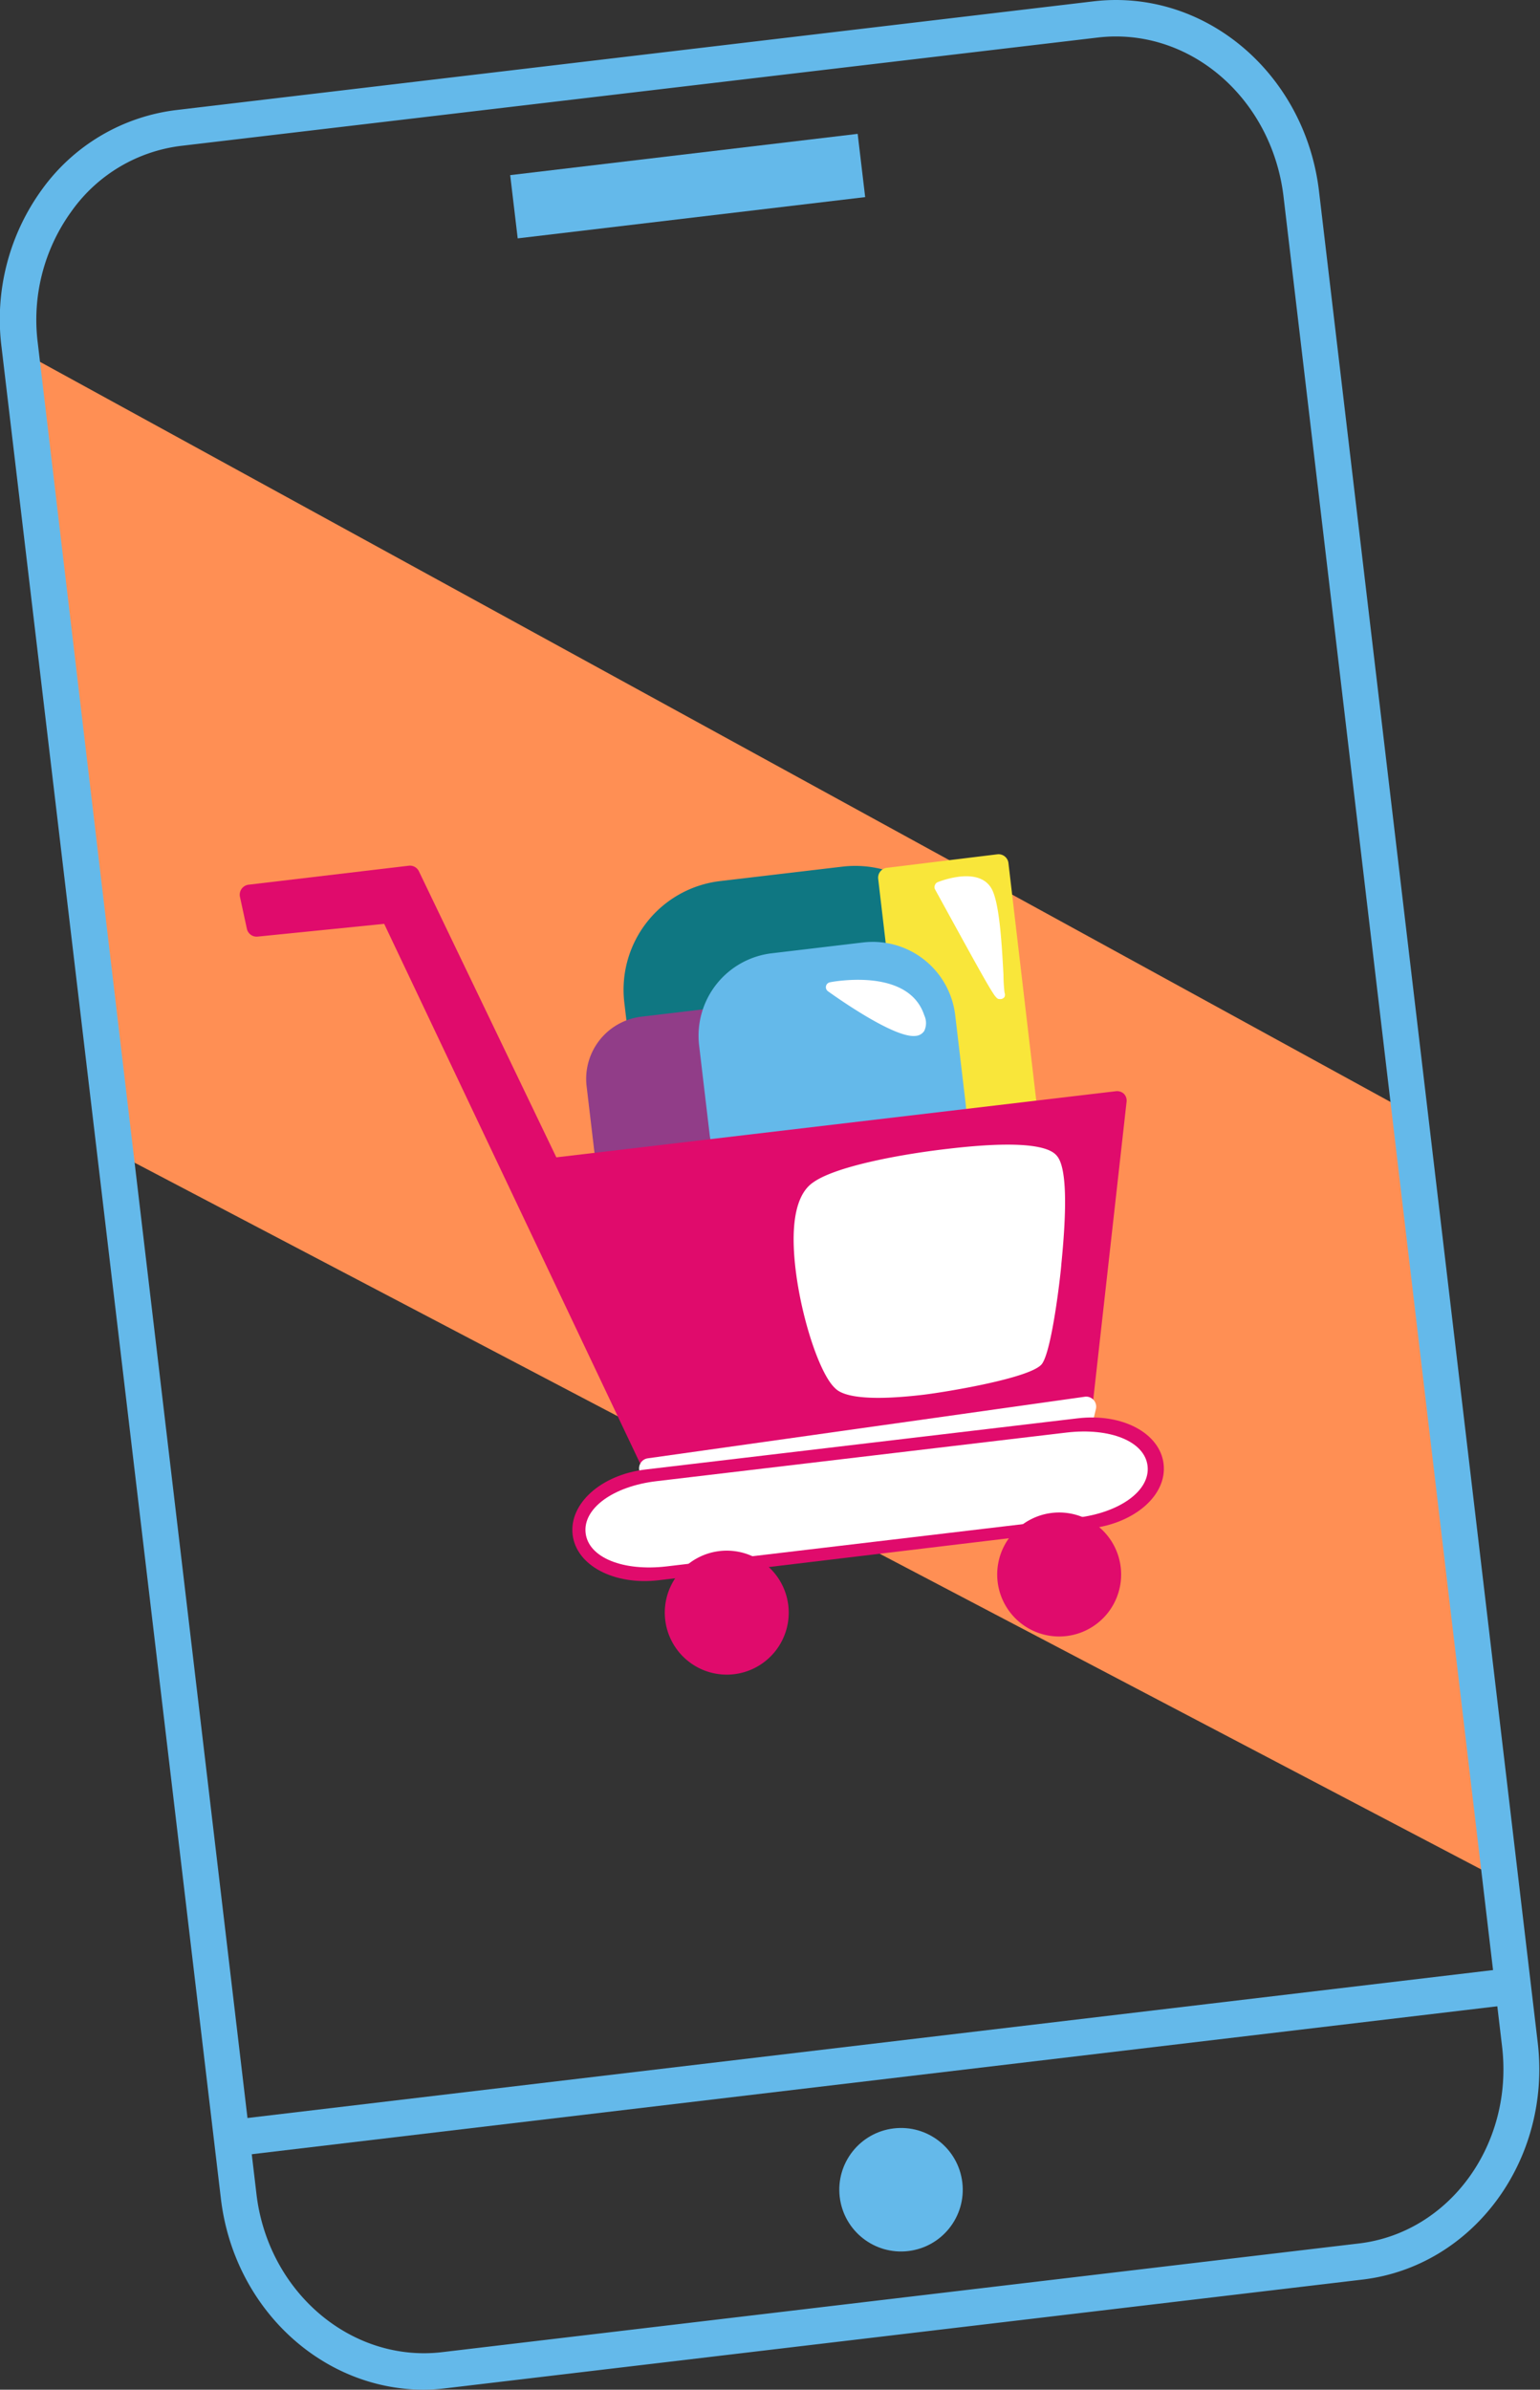<svg xmlns="http://www.w3.org/2000/svg" viewBox="0 0 126.75 196.59"><rect x="0" y="0" width="126.75" height="196.59" fill="#333333" stroke="none"/><defs><style>.cls-1{fill:#ff8f54;}.cls-2{fill:#64b9ea;}.cls-3{fill:#f6f6f6;}.cls-4{fill:#00a19a;}.cls-5{fill:#0f7782;}.cls-6{fill:#913d88;}.cls-7{fill:#f9e63a;}.cls-8{fill:#e00b6c;}.cls-9{fill:#fff;}.cls-10{fill:none;}</style></defs><title>ecommerce</title><g id="Calque_2" data-name="Calque 2"><g id="Calque_1-2" data-name="Calque 1"><polygon class="cls-1" points="2.53 29.35 115.26 91.1 122.75 154.23 10.03 95.1 2.53 29.35"/><circle class="cls-2" cx="74.15" cy="180.14" r="5.08" transform="translate(-20.68 9.98) rotate(-6.76)"/><path class="cls-2" d="M34.9,196.59c-8.47,0-15.66-6.76-16.72-15.72L.13,28.58a18.18,18.18,0,0,1,3.33-13A16,16,0,0,1,14.54,9.05L90,.11A15.85,15.85,0,0,1,91.84,0c8.47,0,15.66,6.76,16.72,15.72l18,152.29c1.15,9.69-5.32,18.44-14.41,19.52l-75.44,8.94A15.87,15.87,0,0,1,34.9,196.59ZM91.84,3a12.8,12.8,0,0,0-1.5.09L14.9,12a13,13,0,0,0-9,5.36A15.2,15.2,0,0,0,3.11,28.22l18,152.29C22,188,28,193.59,34.9,193.59a12.8,12.8,0,0,0,1.5-.09l75.44-8.94c7.45-.88,12.74-8.14,11.79-16.19l-18-152.29C104.7,8.62,98.79,3,91.84,3Z"/><line class="cls-3" x1="124.55" y1="163.41" x2="19.1" y2="175.9"/><rect class="cls-2" x="18.73" y="168.15" width="106.19" height="3" transform="translate(-19.49 9.64) rotate(-6.77)"/><rect class="cls-4" x="43.7" y="14.19" width="25.8" height="2.24" transform="translate(-1.41 6.77) rotate(-6.76)"/><rect class="cls-2" x="42.2" y="12.69" width="28.8" height="5.24" transform="translate(-1.41 6.78) rotate(-6.77)"/><path class="cls-5" d="M80.49,89l-1.17-9.87a9,9,0,0,0-9.94-7.84l-10.17,1.2a9,9,0,0,0-7.83,9.95l1.17,9.87a9,9,0,0,0,9.94,7.84l10.17-1.2A9,9,0,0,0,80.49,89Z"/><path class="cls-6" d="M64.5,92.76l-.62-5.24A5.15,5.15,0,0,0,58.17,83l-5.39.64a5.15,5.15,0,0,0-4.5,5.71l.62,5.24a5.14,5.14,0,0,0,5.71,4.5l5.4-.64A5.14,5.14,0,0,0,64.5,92.76Z"/><path class="cls-7" d="M83,71a.82.82,0,0,0-.91-.72L73,71.39a.82.82,0,0,0-.72.91L75,95.49a.82.82,0,0,0,.91.72L85,95.13a.82.82,0,0,0,.72-.91Z"/><path class="cls-2" d="M79.48,90.81l-.86-7.28a6.83,6.83,0,0,0-7.58-6l-7.5.89a6.83,6.83,0,0,0-6,7.57l.86,7.28a6.82,6.82,0,0,0,7.57,6l7.49-.89A6.82,6.82,0,0,0,79.48,90.81Z"/><path class="cls-8" d="M92.52,90a.82.82,0,0,0-.68-.23L45.79,95.21,34.48,71.68a.82.82,0,0,0-.84-.46L20.46,72.78a.83.83,0,0,0-.71,1l.57,2.63a.82.82,0,0,0,.89.64L31.62,76l21.77,45.88a.82.82,0,0,0,.84.46L89,118.18a.82.82,0,0,0,.72-.72l3-26.8A.8.8,0,0,0,92.52,90Z"/><path class="cls-9" d="M67.37,97.93c3-2,17.76-4,19-2.25s-.46,14.92-1.3,16-14,3.62-15.83,1.88S64.36,99.91,67.37,97.93Z"/><path class="cls-9" d="M76,114.74c-6,.71-7-.26-7.3-.57-1.65-1.57-3.73-9-3.33-13.4.16-1.74.69-2.93,1.59-3.52C68.73,96,73.76,95,78,94.51c7.94-.94,8.79.29,9.08.7.67,1,.76,3.95.27,8.82,0,.29-.73,7-1.59,8.17S77.76,114.53,76,114.74Zm2.19-18.6c-4.58.54-9,1.6-10.33,2.47a3.17,3.17,0,0,0-.86,2.3c-.38,4.21,1.73,11,2.83,12.07.27.26,1.87.62,6,.13s8-1.49,8.65-1.94c.86-1.65,2.11-13.76,1.27-15C85.33,95.86,82.94,95.58,78.14,96.14Z"/><path class="cls-9" d="M68.39,81.22s6.14-1.22,7.29,2.44-7.29-2.44-7.29-2.44"/><path class="cls-9" d="M75.35,85.22c-1.76.21-6.64-3.27-7.2-3.67a.41.41,0,0,1,.16-.74s.27-.06.71-.11c1.79-.21,6-.36,7.05,2.82a1.51,1.51,0,0,1,0,1.29A.92.92,0,0,1,75.35,85.22Zm-5.86-3.74c2,1.37,4.82,3,5.76,2.92.06,0,.1,0,.1,0s.08-.13-.07-.59C74.53,81.36,71.23,81.32,69.49,81.48Z"/><path class="cls-9" d="M77.28,72.93s3.13-1.27,4,.43.85,8,1,8.41S77.28,72.93,77.28,72.93Z"/><path class="cls-9" d="M82.29,82.19c-.12,0-.2,0-.43-.3h0v0c-.48-.67-1.6-2.71-4.91-8.74a.4.4,0,0,1,0-.34.41.41,0,0,1,.23-.24,7.59,7.59,0,0,1,1.77-.45c1.71-.2,2.41.48,2.71,1.08.58,1.19.78,4.12.93,7,0,.66.07,1.33.09,1.46a.47.47,0,0,1,0,.35A.41.41,0,0,1,82.29,82.19Zm-4.41-9c1.25,2.28,2.85,5.17,3.82,6.9-.1-2-.29-5.41-.83-6.52C80.61,73,80,72.8,79,72.92A6.82,6.82,0,0,0,77.88,73.16Z"/><polygon class="cls-9" points="89.08 117.04 54.33 122.45 53.42 120.78 89.4 115.71 89.08 117.04"/><path class="cls-9" d="M54.43,123.26a.81.81,0,0,1-.82-.42l-.92-1.66a.84.84,0,0,1,0-.76.83.83,0,0,1,.62-.45l36-5.07h0a.82.82,0,0,1,.7.27.83.83,0,0,1,.19.74l-.32,1.33a.83.83,0,0,1-.67.62l-34.75,5.41Zm.28-1.83.06.12,8.49-1.32Z"/><path class="cls-8" d="M95,120.53c.24,2.05-2.13,4-5.29,4.39l-35.55,4.21c-3.16.37-5.92-1-6.17-3V126c-.24-2,2.13-4,5.29-4.39l35.56-4.21c3.16-.37,5.92,1,6.17,3Z"/><path class="cls-8" d="M89.76,125.74,54.21,130c-3.67.43-6.78-1.21-7.08-3.75s2.33-4.93,6-5.36l35.56-4.21c3.67-.44,6.78,1.21,7.08,3.75S93.43,125.31,89.76,125.74Zm-36.44-3.27c-2.66.32-4.75,1.91-4.57,3.47s2.6,2.69,5.26,2.37l35.55-4.21c2.66-.31,4.75-1.91,4.57-3.47s-2.6-2.69-5.26-2.37Z"/><path class="cls-9" d="M87.78,117.85l-33.75,4c-3.56.42-6.07,2.24-5.83,4.27s3.1,3.16,6.67,2.74l33.75-4c3.56-.42,6.07-2.24,5.83-4.27S91.34,117.43,87.78,117.85Z"/><circle class="cls-8" cx="59.81" cy="132.66" r="4.28" transform="translate(-15.19 7.96) rotate(-6.76)"/><path class="cls-8" d="M60.41,137.73a5.1,5.1,0,1,1,4.47-5.67A5.1,5.1,0,0,1,60.41,137.73Zm-1-8.5a3.46,3.46,0,1,0,3.84,3A3.46,3.46,0,0,0,59.4,129.23Z"/><circle class="cls-8" cx="87.17" cy="129.53" r="4.28" transform="translate(-14.66 11.18) rotate(-6.77)"/><path class="cls-8" d="M87.78,134.59a5.1,5.1,0,1,1,4.46-5.66A5.1,5.1,0,0,1,87.78,134.59Zm-1-8.5a3.46,3.46,0,1,0,3.84,3A3.46,3.46,0,0,0,86.77,126.09Z"/><path class="cls-10" d="M3.37,39.53"/></g></g></svg>